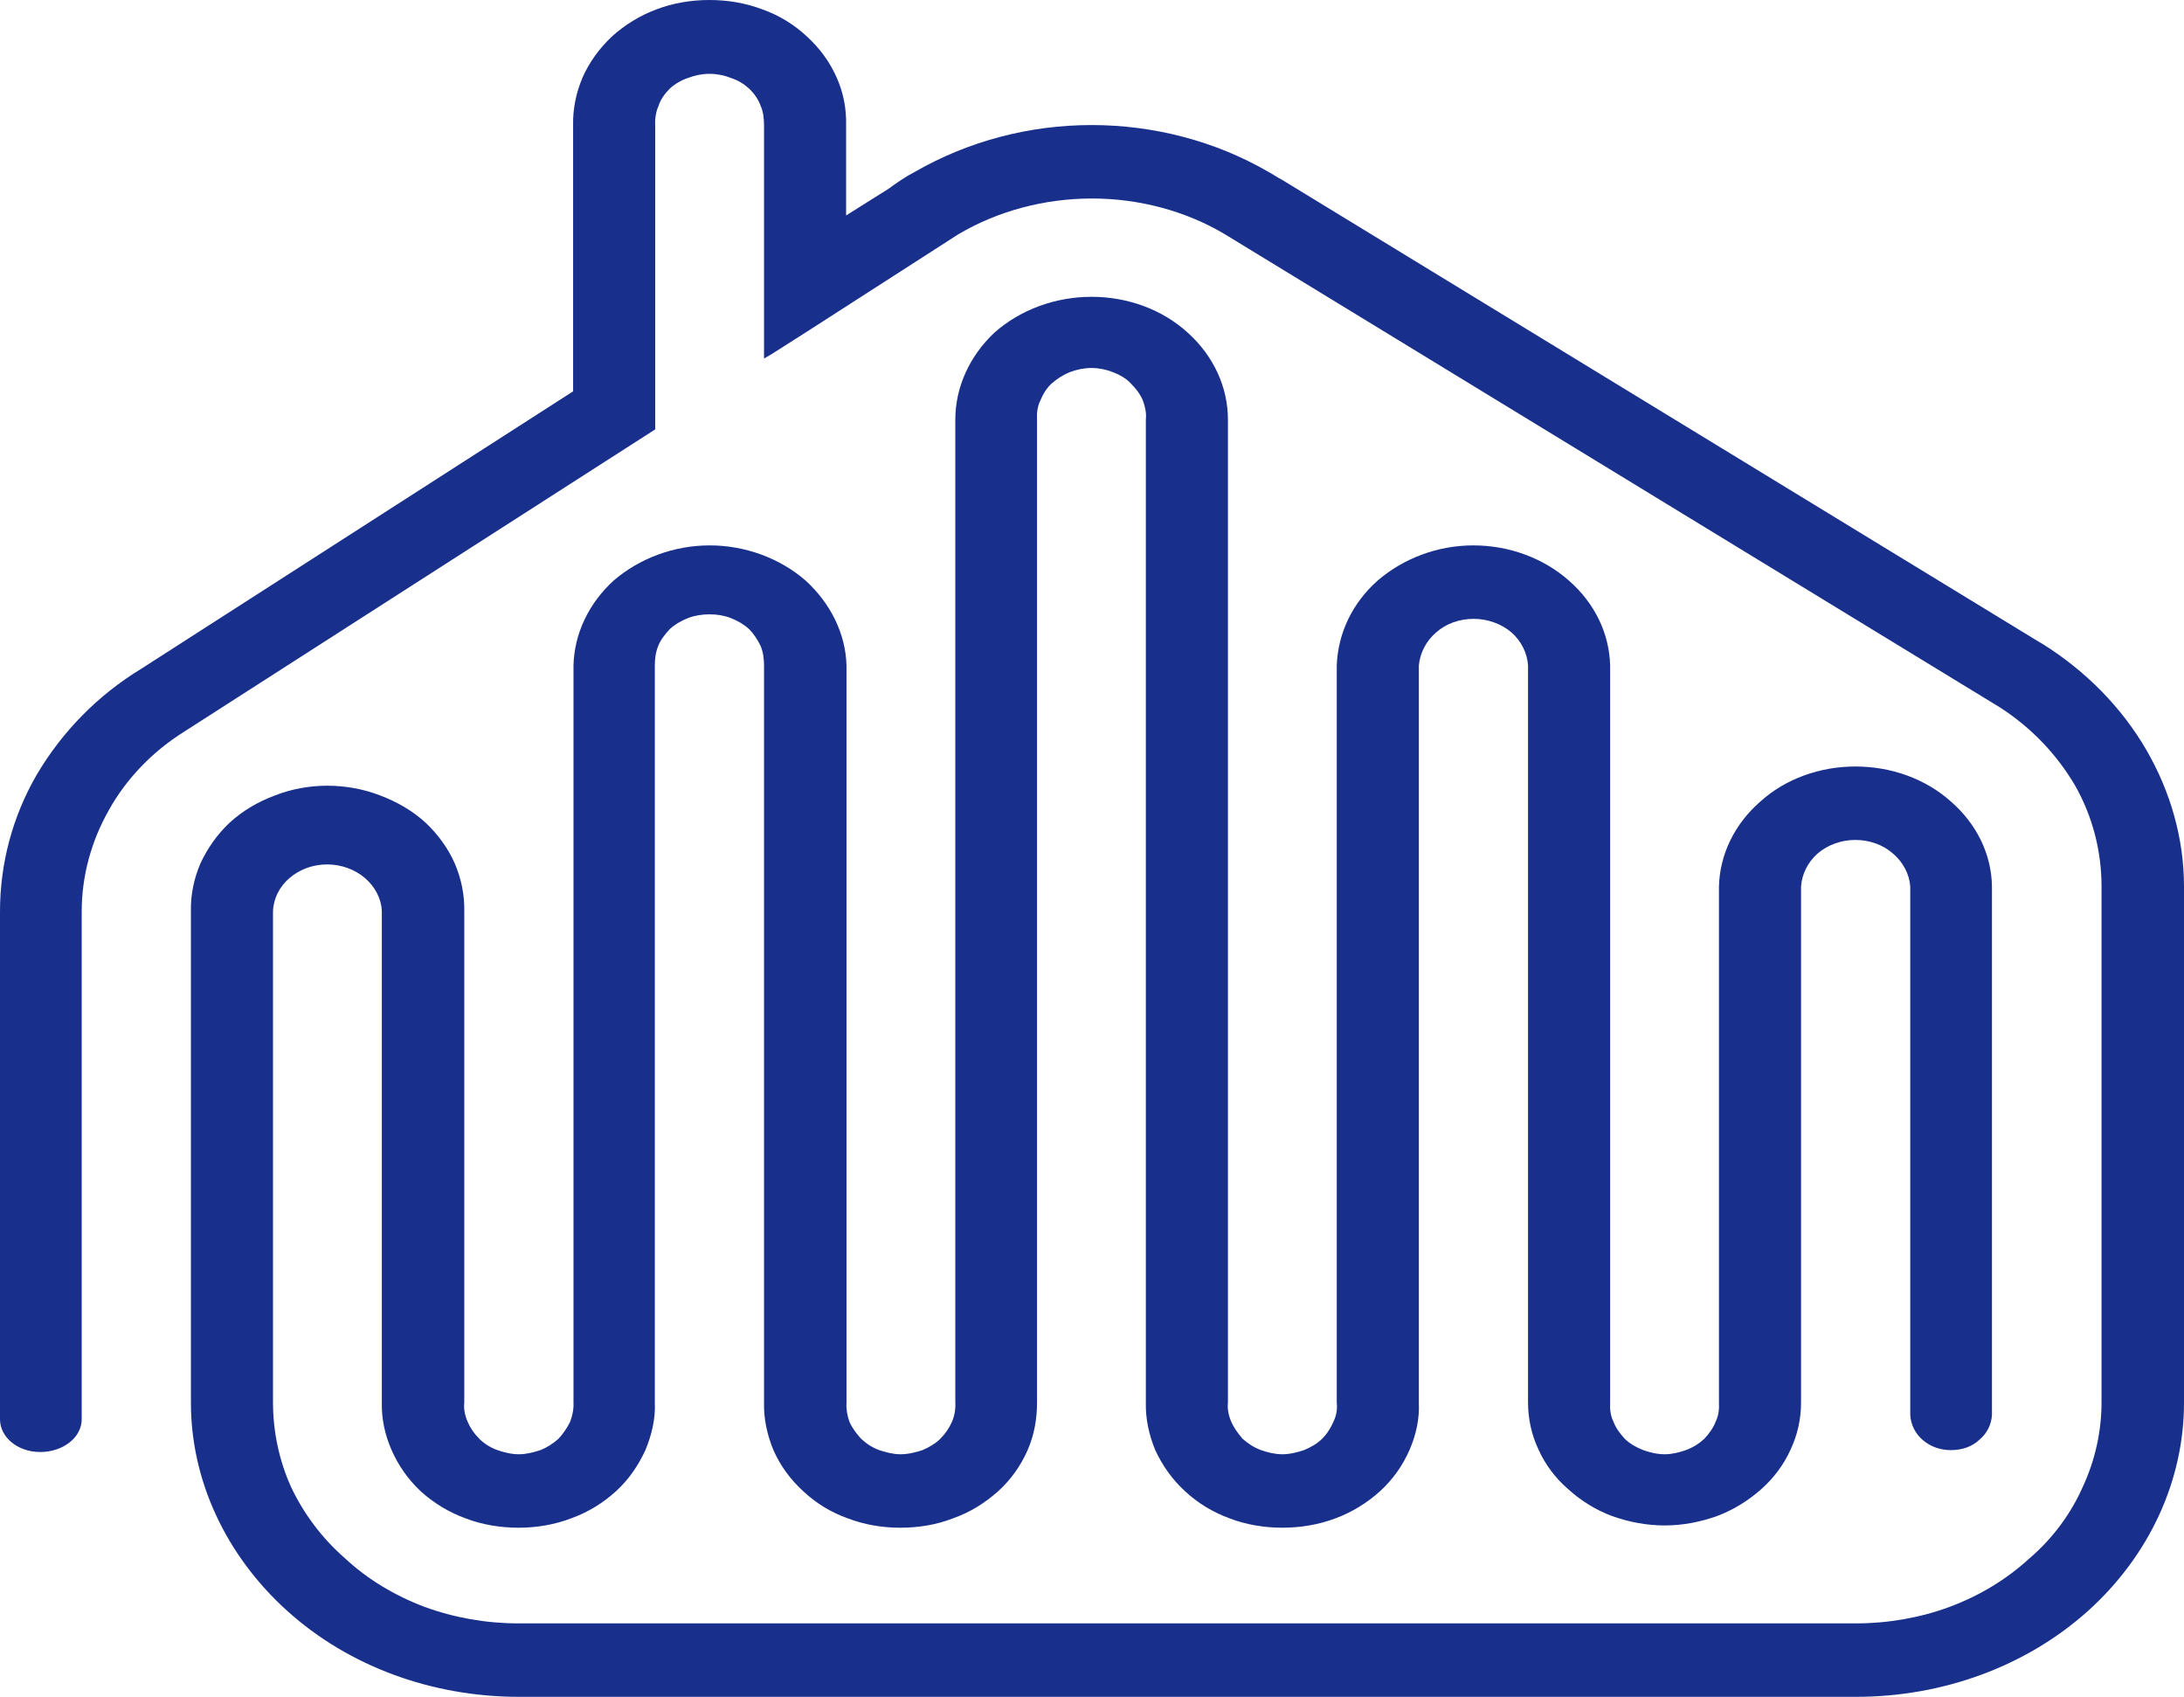 <svg width="58" height="45.06" viewBox="0 0 58 45.06" fill="none" xmlns="http://www.w3.org/2000/svg" xmlns:xlink="http://www.w3.org/1999/xlink">
	<desc>
			Created with Pixso.
	</desc>
	<defs/>
	<path id="Vector" d="M25.37 11.14L25.37 37.24C25.38 37.41 25.35 37.59 25.28 37.75C25.21 37.91 25.11 38.06 24.97 38.2C24.84 38.33 24.66 38.43 24.5 38.5C24.31 38.56 24.12 38.61 23.91 38.61C23.73 38.61 23.53 38.56 23.35 38.5C23.16 38.43 23.01 38.33 22.87 38.2C22.74 38.06 22.63 37.91 22.56 37.75C22.5 37.59 22.47 37.41 22.48 37.24L22.48 17.67C22.46 16.82 22.05 16.01 21.39 15.41C20.71 14.82 19.79 14.48 18.85 14.48C17.9 14.48 16.99 14.82 16.3 15.41C15.64 16.01 15.25 16.82 15.23 17.67L15.23 37.24C15.24 37.41 15.2 37.59 15.14 37.75C15.06 37.91 14.96 38.06 14.83 38.2C14.68 38.33 14.53 38.43 14.35 38.5C14.17 38.56 13.97 38.61 13.78 38.61C13.58 38.61 13.39 38.56 13.21 38.5C13.02 38.43 12.86 38.33 12.73 38.2C12.59 38.06 12.49 37.91 12.42 37.75C12.35 37.59 12.31 37.41 12.33 37.24L12.33 24.2C12.34 23.76 12.25 23.33 12.08 22.93C11.9 22.52 11.63 22.15 11.3 21.84C10.96 21.53 10.55 21.29 10.1 21.12C9.66 20.95 9.18 20.86 8.69 20.86C8.21 20.86 7.73 20.95 7.3 21.12C6.84 21.29 6.44 21.53 6.1 21.84C5.77 22.15 5.51 22.52 5.32 22.93C5.15 23.33 5.06 23.76 5.07 24.2L5.07 37.24C5.07 39.31 6 41.3 7.63 42.77C9.26 44.24 11.47 45.05 13.78 45.05L49.29 45.05C51.6 45.05 53.81 44.24 55.45 42.77C57.08 41.3 58 39.31 58 37.24L58 23.54C58 22.28 57.65 21.03 57 19.91C56.35 18.79 55.4 17.82 54.25 17.1L54.13 17.03L34.04 4.77C33.92 4.71 33.81 4.63 33.68 4.56C32.28 3.75 30.65 3.32 28.99 3.32C27.33 3.32 25.71 3.75 24.3 4.56C24.05 4.69 23.83 4.84 23.6 5.01L22.47 5.72L22.47 3.33C22.48 2.89 22.4 2.46 22.22 2.06C22.04 1.65 21.77 1.28 21.43 0.97C21.1 0.66 20.7 0.41 20.25 0.25C19.8 0.08 19.33 0 18.84 0C18.36 0 17.87 0.08 17.43 0.25C17 0.41 16.59 0.66 16.25 0.97C15.92 1.28 15.65 1.65 15.47 2.06C15.3 2.46 15.21 2.89 15.22 3.33L15.22 10.39L3.76 17.75C2.59 18.46 1.65 19.43 0.98 20.56C0.33 21.68 0 22.93 0 24.2L0 37.68C0 38.16 0.47 38.55 1.07 38.55C1.68 38.55 2.17 38.16 2.17 37.68L2.17 24.2C2.17 23.26 2.42 22.34 2.89 21.51C3.35 20.68 4.05 19.95 4.9 19.42L17.4 11.4L17.4 3.33C17.39 3.15 17.42 2.96 17.49 2.81C17.54 2.64 17.66 2.48 17.79 2.35C17.92 2.23 18.09 2.13 18.27 2.07C18.45 2 18.65 1.96 18.84 1.96C19.04 1.96 19.24 2 19.41 2.07C19.6 2.13 19.76 2.23 19.89 2.35C20.03 2.48 20.14 2.64 20.2 2.81C20.27 2.96 20.29 3.15 20.29 3.33L20.29 9.52L20.51 9.39L21.5 8.76L25.45 6.22C26.5 5.6 27.74 5.27 29 5.27C30.25 5.27 31.49 5.6 32.53 6.22L53.11 18.78C53.95 19.32 54.63 20.04 55.11 20.86C55.58 21.69 55.81 22.61 55.81 23.54L55.81 37.23C55.81 38 55.64 38.77 55.31 39.48C55 40.18 54.52 40.84 53.9 41.37C53.29 41.93 52.58 42.36 51.78 42.66C51 42.95 50.14 43.1 49.29 43.1L13.77 43.1C12.91 43.1 12.06 42.95 11.27 42.66C10.48 42.36 9.76 41.93 9.16 41.37C8.55 40.84 8.06 40.18 7.73 39.48C7.41 38.77 7.25 38 7.25 37.23L7.25 24.2C7.26 23.86 7.42 23.54 7.69 23.31C7.96 23.08 8.31 22.95 8.69 22.95C9.06 22.95 9.42 23.08 9.69 23.31C9.96 23.54 10.13 23.86 10.14 24.2L10.14 37.24C10.13 37.66 10.22 38.09 10.4 38.5C10.58 38.91 10.84 39.28 11.17 39.59C11.51 39.9 11.92 40.15 12.36 40.31C12.8 40.48 13.29 40.56 13.77 40.56C14.25 40.56 14.73 40.48 15.17 40.31C15.62 40.15 16.02 39.9 16.36 39.59C16.7 39.28 16.95 38.91 17.14 38.5C17.31 38.09 17.41 37.66 17.39 37.24L17.39 17.67C17.39 17.5 17.41 17.32 17.48 17.15C17.54 16.99 17.66 16.84 17.79 16.7C17.92 16.58 18.09 16.48 18.27 16.41C18.45 16.34 18.65 16.31 18.84 16.31C19.04 16.31 19.23 16.34 19.41 16.41C19.59 16.48 19.76 16.58 19.89 16.7C20.03 16.84 20.12 16.99 20.2 17.15C20.27 17.32 20.29 17.5 20.29 17.67L20.29 37.24C20.28 37.66 20.37 38.09 20.54 38.5C20.72 38.91 20.99 39.28 21.33 39.59C21.66 39.9 22.06 40.15 22.51 40.31C22.96 40.48 23.42 40.56 23.91 40.56C24.4 40.56 24.88 40.48 25.31 40.31C25.77 40.15 26.16 39.9 26.51 39.59C26.85 39.28 27.11 38.91 27.29 38.5C27.47 38.09 27.54 37.66 27.54 37.24L27.54 11.14C27.53 10.97 27.55 10.79 27.63 10.63C27.7 10.46 27.79 10.31 27.93 10.18C28.08 10.05 28.24 9.95 28.41 9.88C28.6 9.81 28.79 9.77 28.99 9.77C29.18 9.77 29.38 9.81 29.55 9.88C29.74 9.95 29.91 10.05 30.03 10.18C30.16 10.31 30.28 10.46 30.35 10.63C30.41 10.79 30.45 10.97 30.43 11.14L30.43 37.24C30.42 37.66 30.51 38.09 30.68 38.5C30.87 38.91 31.13 39.28 31.47 39.59C31.8 39.9 32.21 40.15 32.65 40.31C33.09 40.48 33.58 40.56 34.05 40.56C34.54 40.56 35.02 40.48 35.47 40.31C35.9 40.15 36.31 39.9 36.65 39.59C36.99 39.28 37.25 38.91 37.43 38.5C37.61 38.09 37.7 37.66 37.68 37.24L37.68 17.67C37.71 17.34 37.87 17.02 38.14 16.79C38.4 16.56 38.75 16.43 39.14 16.43C39.5 16.43 39.87 16.56 40.14 16.79C40.4 17.02 40.56 17.34 40.58 17.67L40.58 37.24C40.58 37.66 40.67 38.09 40.86 38.49C41.03 38.87 41.3 39.24 41.65 39.54C41.98 39.84 42.38 40.09 42.81 40.25C43.26 40.41 43.73 40.5 44.21 40.5C44.68 40.5 45.15 40.41 45.6 40.25C46.03 40.09 46.43 39.84 46.77 39.54C47.11 39.24 47.38 38.87 47.55 38.49C47.74 38.09 47.83 37.66 47.83 37.24L47.83 23.54C47.85 23.21 48.01 22.89 48.27 22.66C48.54 22.43 48.9 22.3 49.27 22.3C49.65 22.3 50.01 22.43 50.27 22.66C50.54 22.89 50.71 23.21 50.73 23.54L50.73 37.56C50.74 37.81 50.86 38.06 51.06 38.23C51.27 38.41 51.53 38.5 51.81 38.5C52.1 38.5 52.37 38.41 52.56 38.23C52.77 38.06 52.89 37.81 52.9 37.56L52.9 23.54C52.89 22.69 52.5 21.88 51.81 21.28C51.14 20.68 50.23 20.35 49.27 20.35C48.33 20.35 47.41 20.68 46.75 21.28C46.06 21.88 45.67 22.69 45.65 23.54L45.65 37.24C45.66 37.41 45.64 37.59 45.56 37.75C45.5 37.91 45.39 38.06 45.26 38.2C45.12 38.33 44.96 38.43 44.77 38.5C44.6 38.56 44.4 38.61 44.21 38.61C44.01 38.61 43.81 38.56 43.64 38.5C43.46 38.43 43.28 38.33 43.15 38.2C43.02 38.06 42.91 37.91 42.85 37.75C42.77 37.59 42.75 37.41 42.76 37.24L42.76 17.67C42.74 16.82 42.35 16.01 41.66 15.41C40.99 14.82 40.08 14.48 39.13 14.48C38.18 14.48 37.28 14.82 36.59 15.41C35.91 16.01 35.53 16.82 35.5 17.67L35.5 37.24C35.52 37.41 35.49 37.59 35.41 37.75C35.34 37.91 35.25 38.06 35.11 38.2C34.98 38.33 34.8 38.43 34.63 38.5C34.45 38.56 34.25 38.61 34.05 38.61C33.86 38.61 33.66 38.56 33.49 38.5C33.3 38.43 33.15 38.33 33 38.2C32.88 38.06 32.77 37.91 32.7 37.75C32.63 37.59 32.59 37.41 32.61 37.24L32.61 11.14C32.61 10.28 32.23 9.45 31.54 8.83C30.87 8.22 29.95 7.88 28.99 7.88C28.03 7.88 27.1 8.22 26.41 8.83C25.75 9.45 25.37 10.28 25.37 11.14Z" fill="#18308B" fill-opacity="1" fill-rule="evenodd"/>
</svg>
